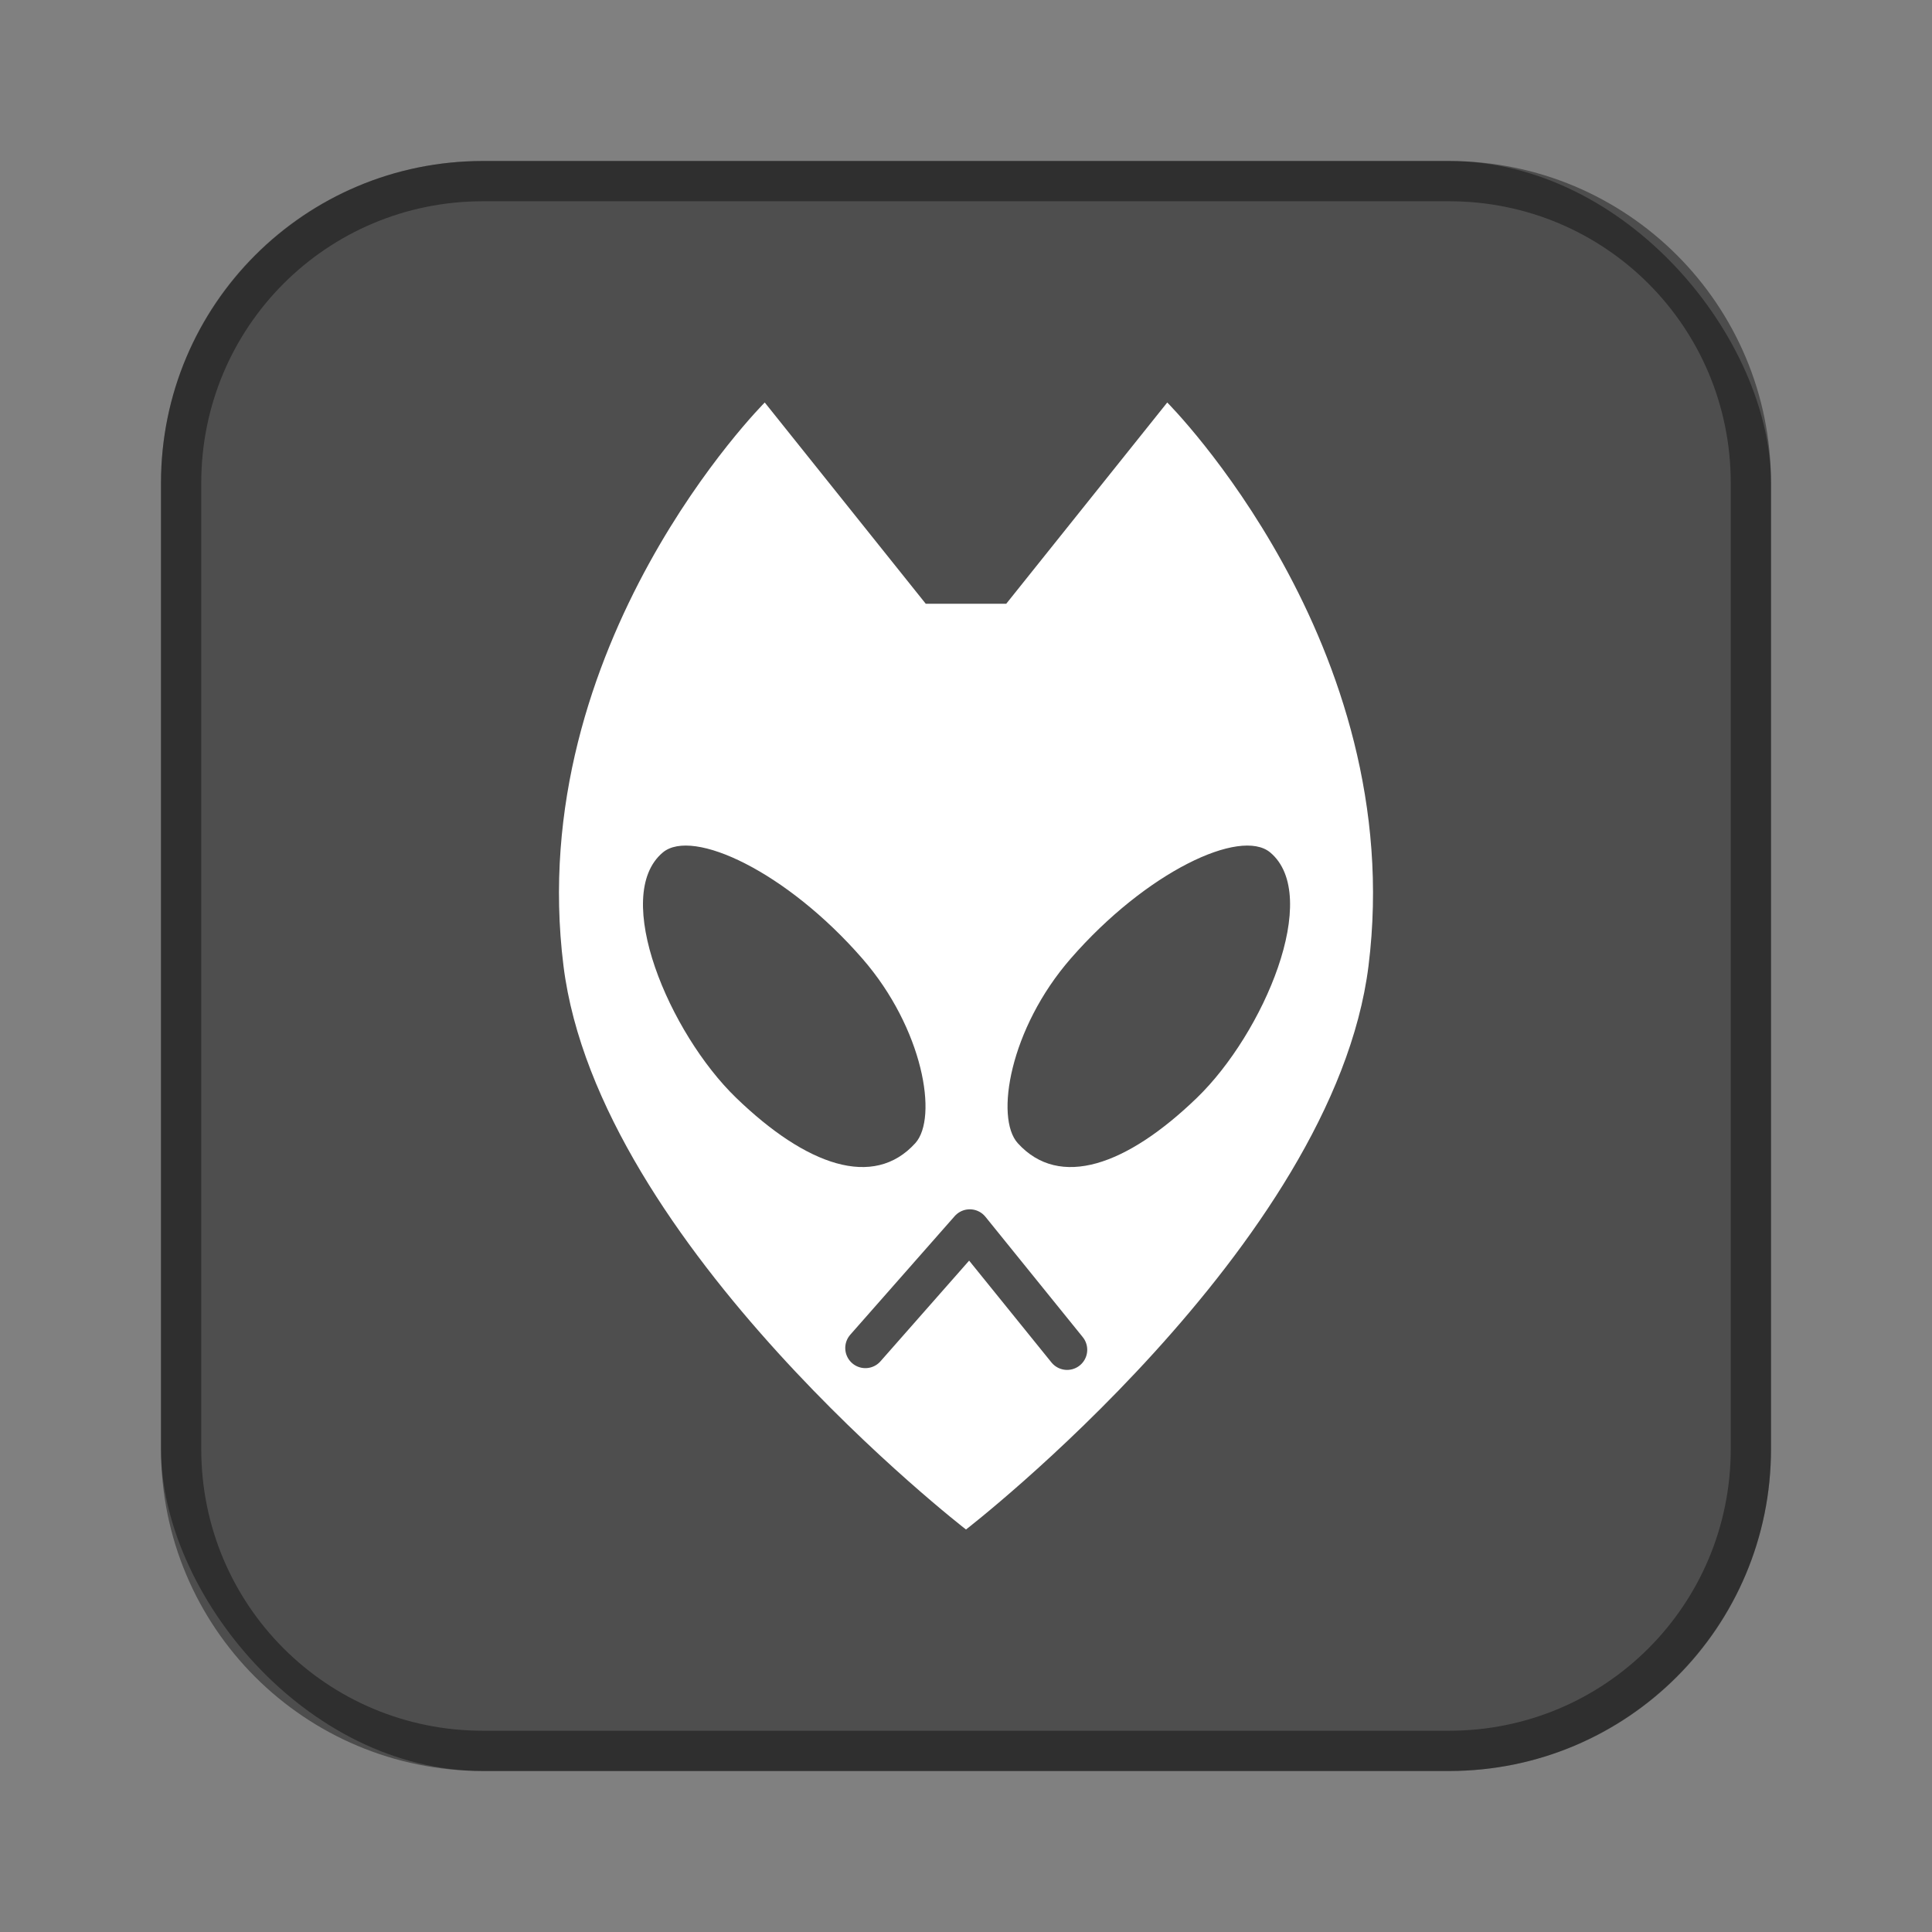 <?xml version="1.0" encoding="UTF-8"?>
<!-- Created with Inkscape (http://www.inkscape.org/) -->
<svg id="SVGRoot" width="48px" height="48px" version="1.1" viewBox="0 0 48 48" xmlns="http://www.w3.org/2000/svg" xmlns:cc="http://creativecommons.org/ns#" xmlns:dc="http://purl.org/dc/elements/1.1/" xmlns:rdf="http://www.w3.org/1999/02/22-rdf-syntax-ns#">
 <rect x="0" y="0" width="48" height="48" fill="#808080" stroke="none"/>
 <defs id="defs815">
  <style id="style819">.cls-1{fill:none;stroke:#fff;stroke-linecap:round;stroke-linejoin:round;}</style>
  <style id="style819-6">.cls-1{fill:none;stroke:#fff;stroke-linecap:round;stroke-linejoin:round;}</style>
  <style id="style819-60">.cls-1{fill:none;stroke:#fff;stroke-linecap:round;stroke-linejoin:round;}</style>
 </defs>
 <g id="layer1">
  <rect id="rect1373-5" x="4" y="4" width="40" height="40" ry="8" fill="#4e4e4e" fill-rule="evenodd" style="paint-order:stroke fill markers"/>
  <path id="rect817" d="m12 4c-4.432 0-8 3.568-8 8v24c0 4.432 3.568 8 8 8h24c4.432 0 8-3.568 8-8v-24c0-4.432-3.568-8-8-8h-24zm0 1h24c3.878 0 7 3.122 7 7v24c0 3.878-3.122 7-7 7h-24c-3.878 0-7-3.122-7-7v-24c0-3.878 3.122-7 7-7z" fill-rule="evenodd" opacity=".4" style="paint-order:stroke fill markers"/>
  <path id="path828" d="m19 10s-6 6-5 14c0.868 6.946 10 14 10 14s9.132-7.054 10-14c1-8-5-14-5-14l-4 5h-2z" fill="#fff"/>
  <path id="path846" d="m21.5 33.491 2.594-2.946 2.418 2.99" fill="none" stroke="#4e4e4e" stroke-linecap="round" stroke-linejoin="round" stroke-width="1px"/>
  <path id="path848" d="m16.469 21.178c-1.288 1.077 0.16 4.494 1.822 6.099 1.745 1.685 3.412 2.269 4.449 1.125 0.571-0.63 0.199-2.847-1.314-4.585-1.876-2.155-4.217-3.257-4.958-2.638z" fill="#4e4e4e"/>
  <path id="path848-0" d="m31.557 21.178c1.288 1.077-0.16 4.494-1.822 6.099-1.745 1.685-3.412 2.269-4.449 1.125-0.571-0.63-0.199-2.847 1.314-4.585 1.876-2.155 4.217-3.257 4.958-2.638z" fill="#4e4e4e"/>
 </g>
</svg>
